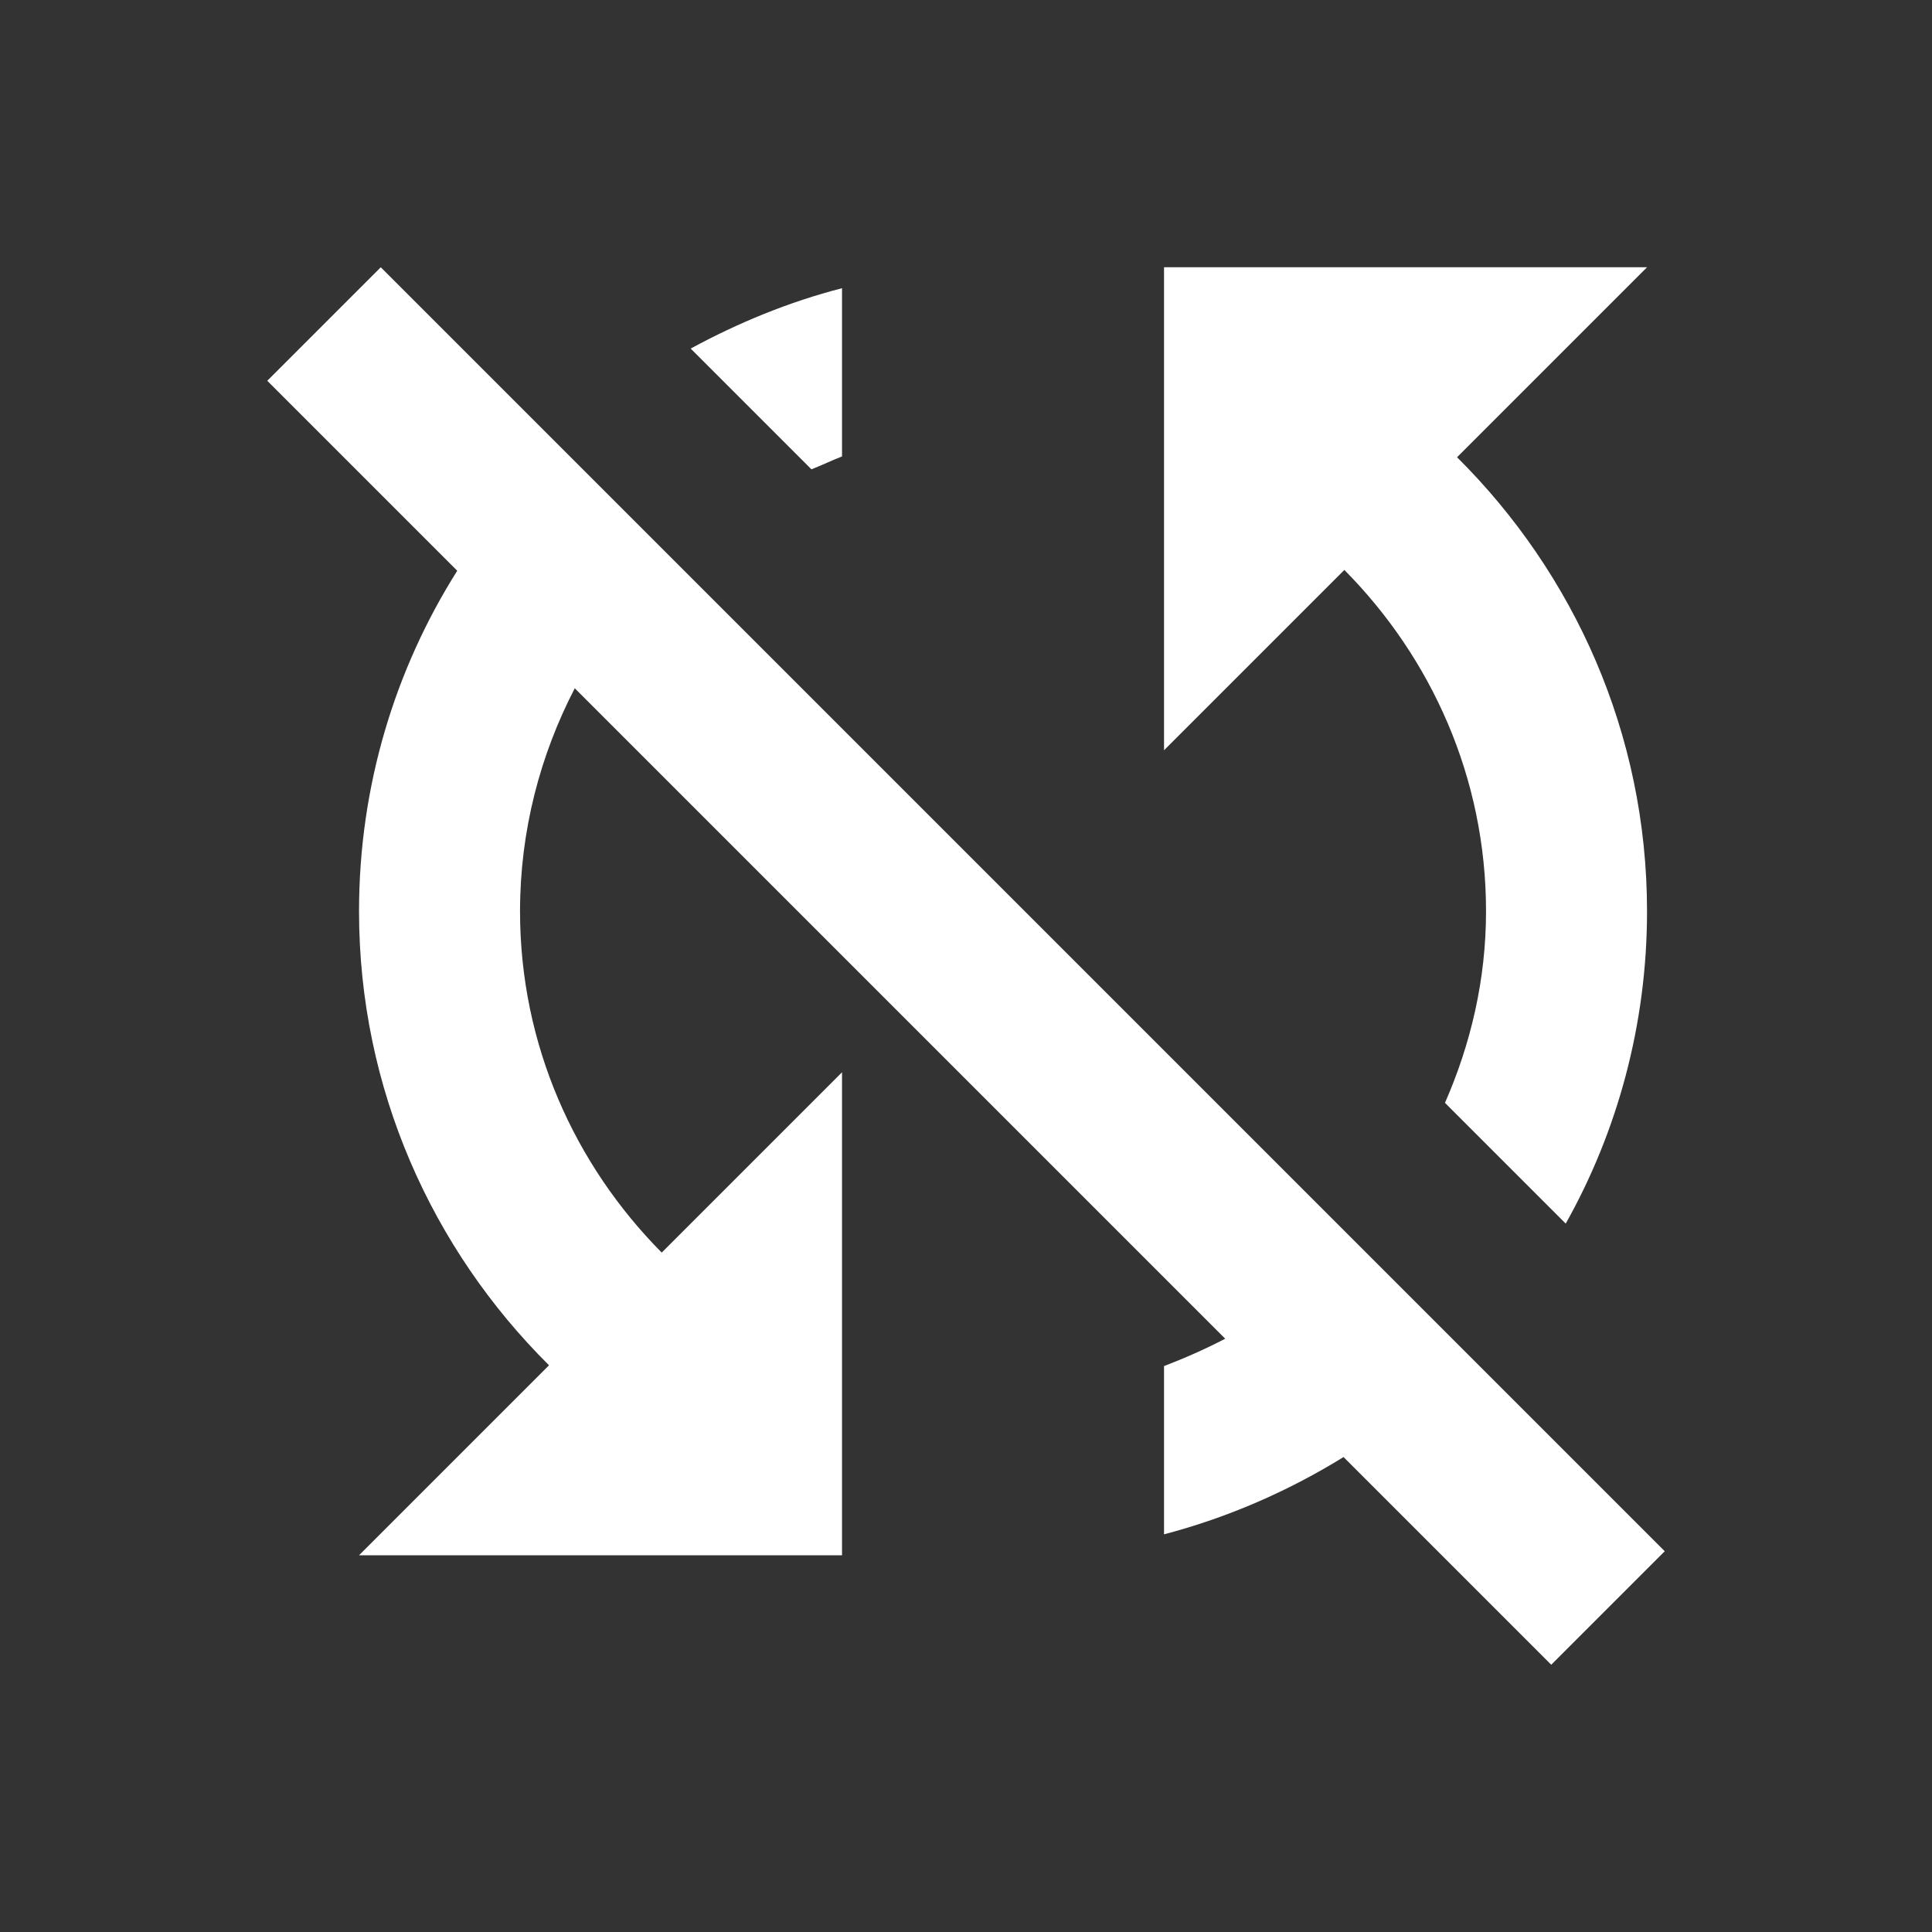 <svg width="24" height="24" viewBox="0 0 24 24" fill="none" xmlns="http://www.w3.org/2000/svg">
<rect x="0" y="0" width="24" height="24" fill="#333333" stroke="none"/>
<path fill-rule="evenodd" clip-rule="evenodd" d="M3.32 4.73L4.73 3.32L20.68 19.27L19.27 20.68L16.69 18.1C16.01 18.52 15.26 18.85 14.46 19.06V16.97C14.72 16.87 14.97 16.76 15.22 16.63L7.14 8.55C6.71 9.38 6.46 10.32 6.46 11.32C6.46 12.98 7.14 14.47 8.22 15.56L10.46 13.32V19.32H4.46L6.82 16.96C5.37 15.52 4.46 13.53 4.46 11.32C4.46 9.76 4.91 8.31 5.68 7.09L3.32 4.73ZM20.46 11.32C20.46 9.11 19.55 7.12 18.1 5.68L20.46 3.32H14.46V9.32L16.7 7.08C17.78 8.17 18.46 9.66 18.46 11.32C18.46 12.17 18.27 12.97 17.95 13.7L19.45 15.2C20.09 14.06 20.46 12.73 20.46 11.32ZM10.46 5.67V3.58C9.8 3.75 9.17 4.01 8.58 4.33L10.08 5.83C10.145 5.805 10.207 5.777 10.27 5.75C10.332 5.722 10.395 5.695 10.46 5.67Z" fill="white"/>
</svg>
